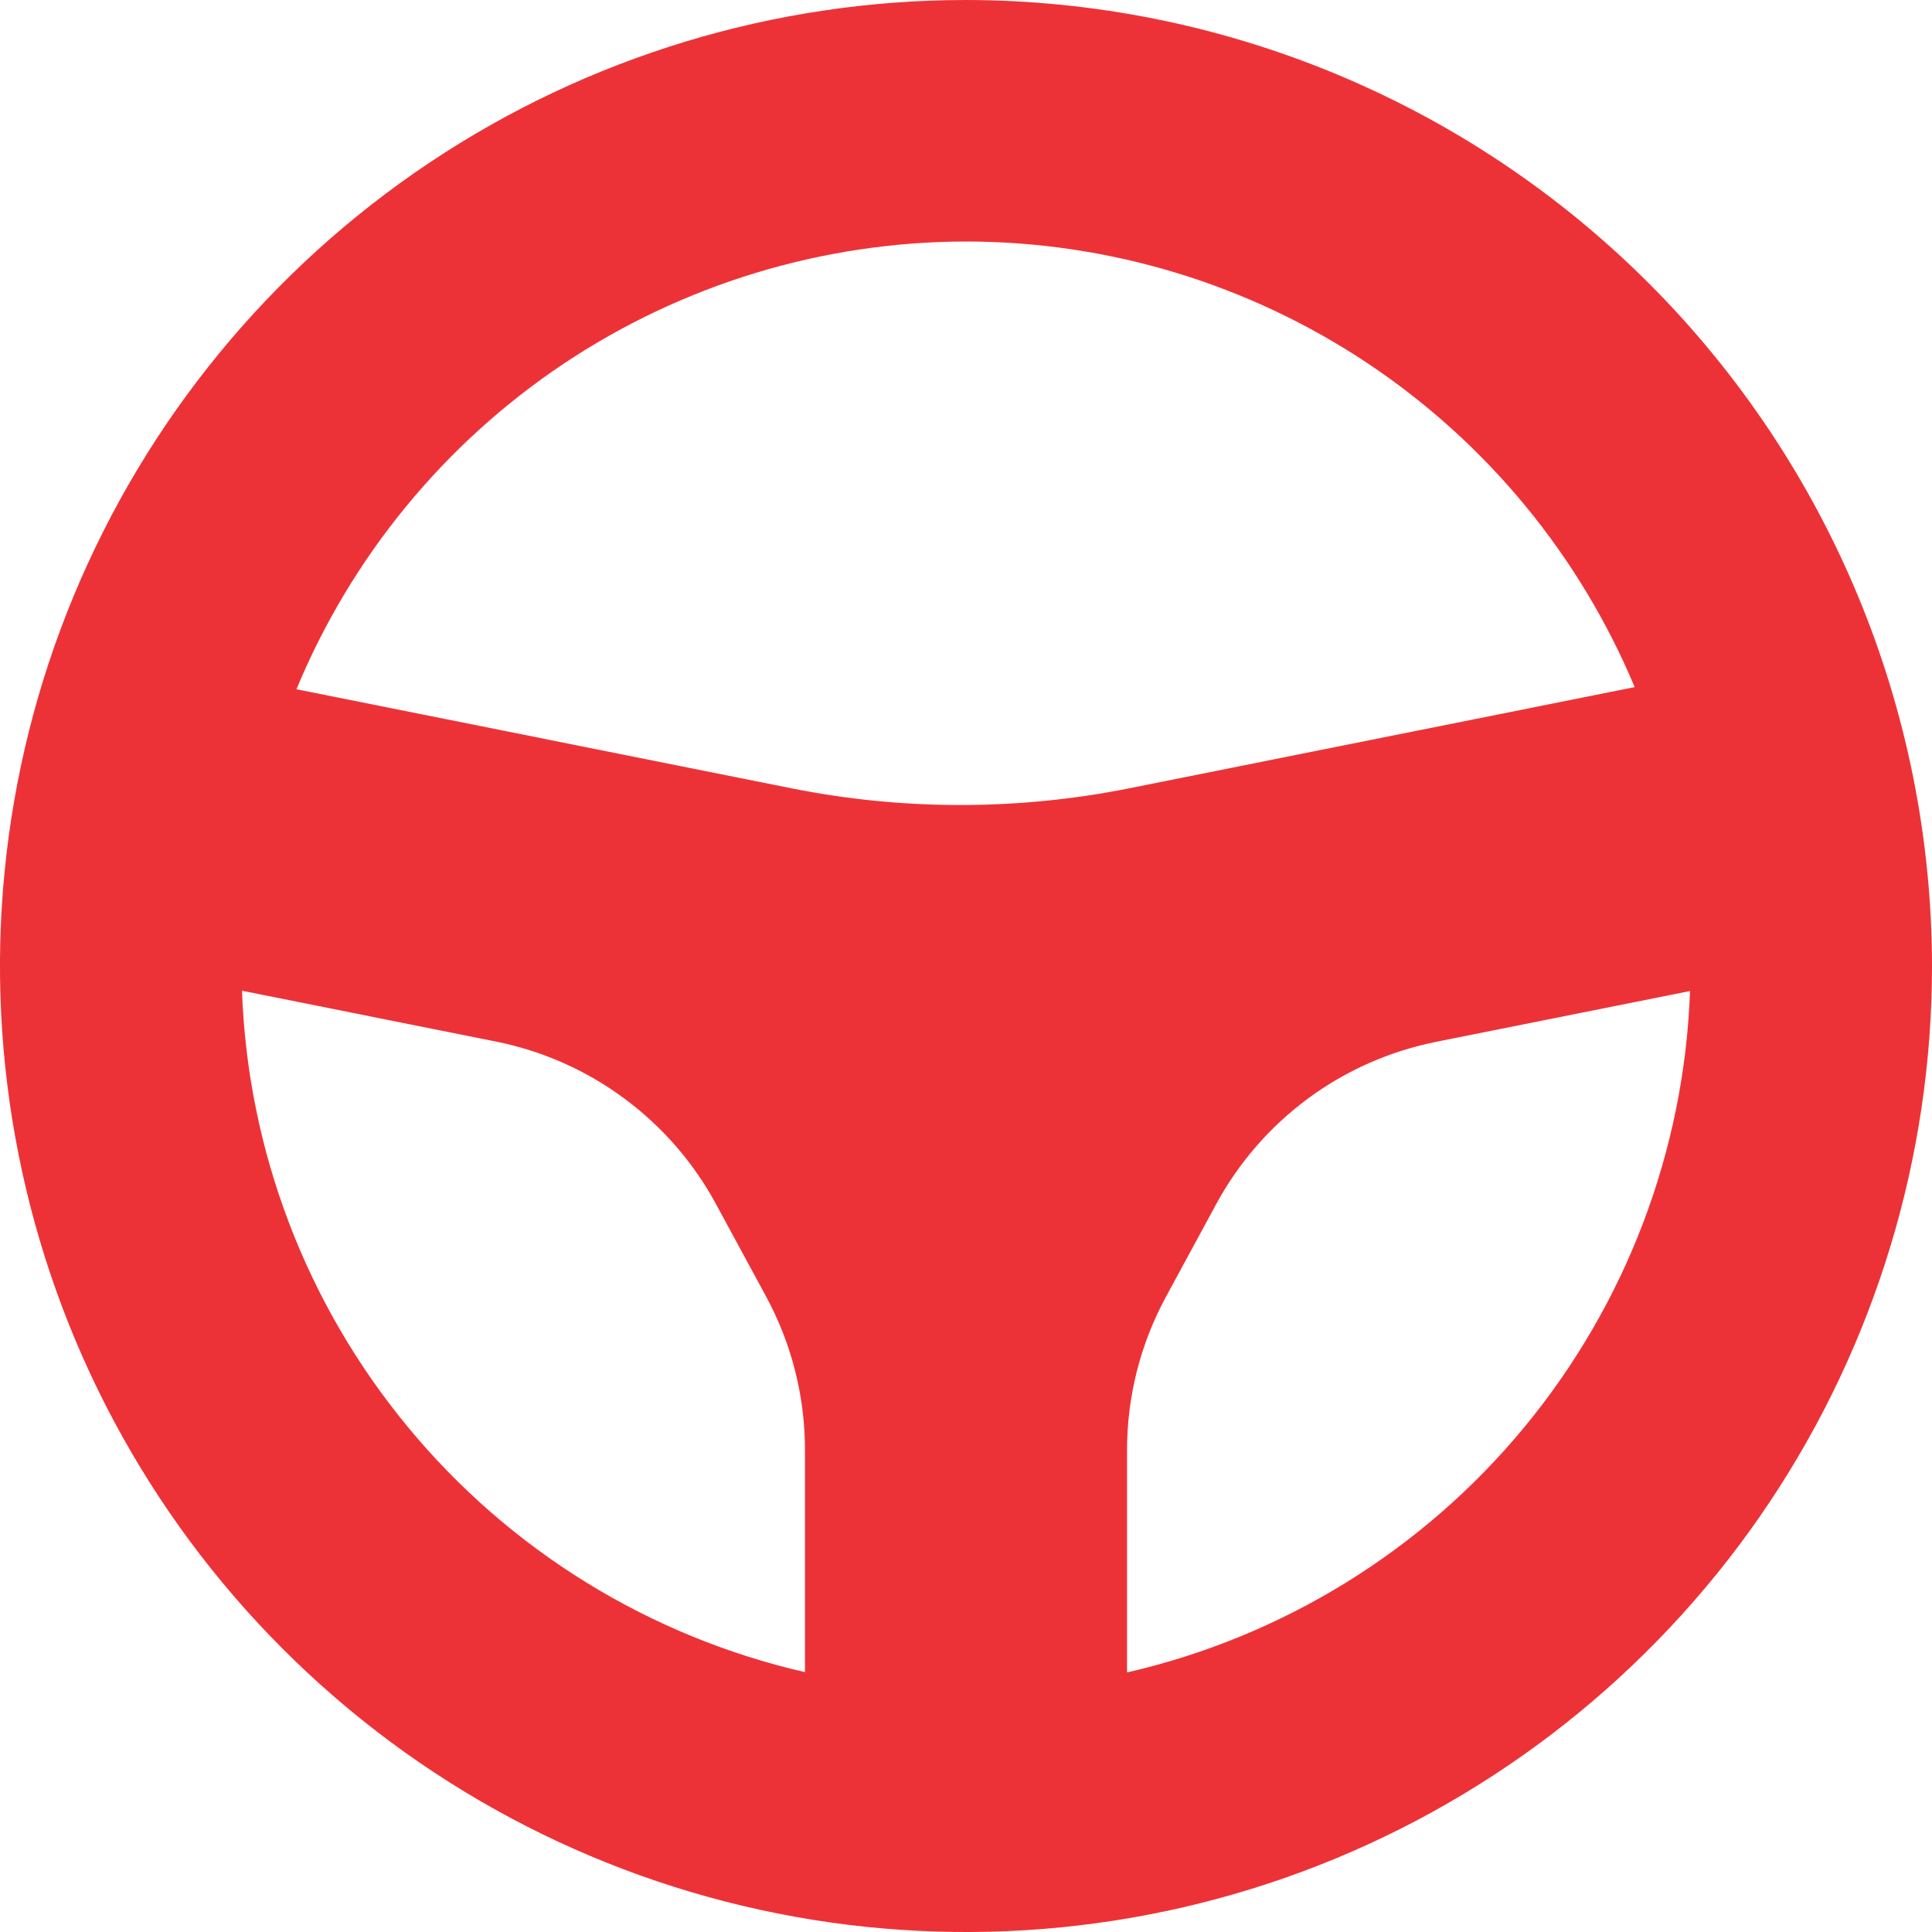 <svg width="20" height="20" viewBox="0 0 20 20" fill="none" xmlns="http://www.w3.org/2000/svg">
<path d="M10 0C8.022 0 6.089 0.586 4.444 1.685C2.8 2.784 1.518 4.346 0.761 6.173C0.004 8 -0.194 10.011 0.192 11.951C0.578 13.891 1.53 15.672 2.929 17.071C4.327 18.47 6.109 19.422 8.049 19.808C9.989 20.194 12 19.996 13.827 19.239C15.654 18.482 17.216 17.2 18.315 15.556C19.413 13.911 20 11.978 20 10C19.997 7.349 18.943 4.807 17.068 2.932C15.193 1.057 12.651 0.003 10 0ZM10 2.5C11.48 2.501 12.926 2.94 14.158 3.761C15.389 4.582 16.351 5.748 16.922 7.113L11.687 8.161C10.534 8.391 9.348 8.391 8.195 8.161L3.069 7.135C3.637 5.764 4.599 4.592 5.832 3.767C7.066 2.943 8.516 2.502 10 2.5ZM2.505 10.256L5.133 10.782C5.613 10.878 6.066 11.078 6.459 11.369C6.853 11.659 7.178 12.033 7.411 12.463L7.932 13.424C8.195 13.911 8.333 14.455 8.333 15.008V17.31C6.721 16.94 5.275 16.048 4.222 14.772C3.168 13.497 2.564 11.909 2.505 10.256ZM11.667 17.313V15.011C11.667 14.458 11.805 13.914 12.068 13.428L12.589 12.467C12.822 12.036 13.147 11.663 13.54 11.372C13.934 11.081 14.387 10.881 14.867 10.785L17.495 10.259C17.436 11.913 16.832 13.5 15.778 14.776C14.725 16.051 13.279 16.943 11.667 17.313Z" fill="#ED3237"/>
</svg>
